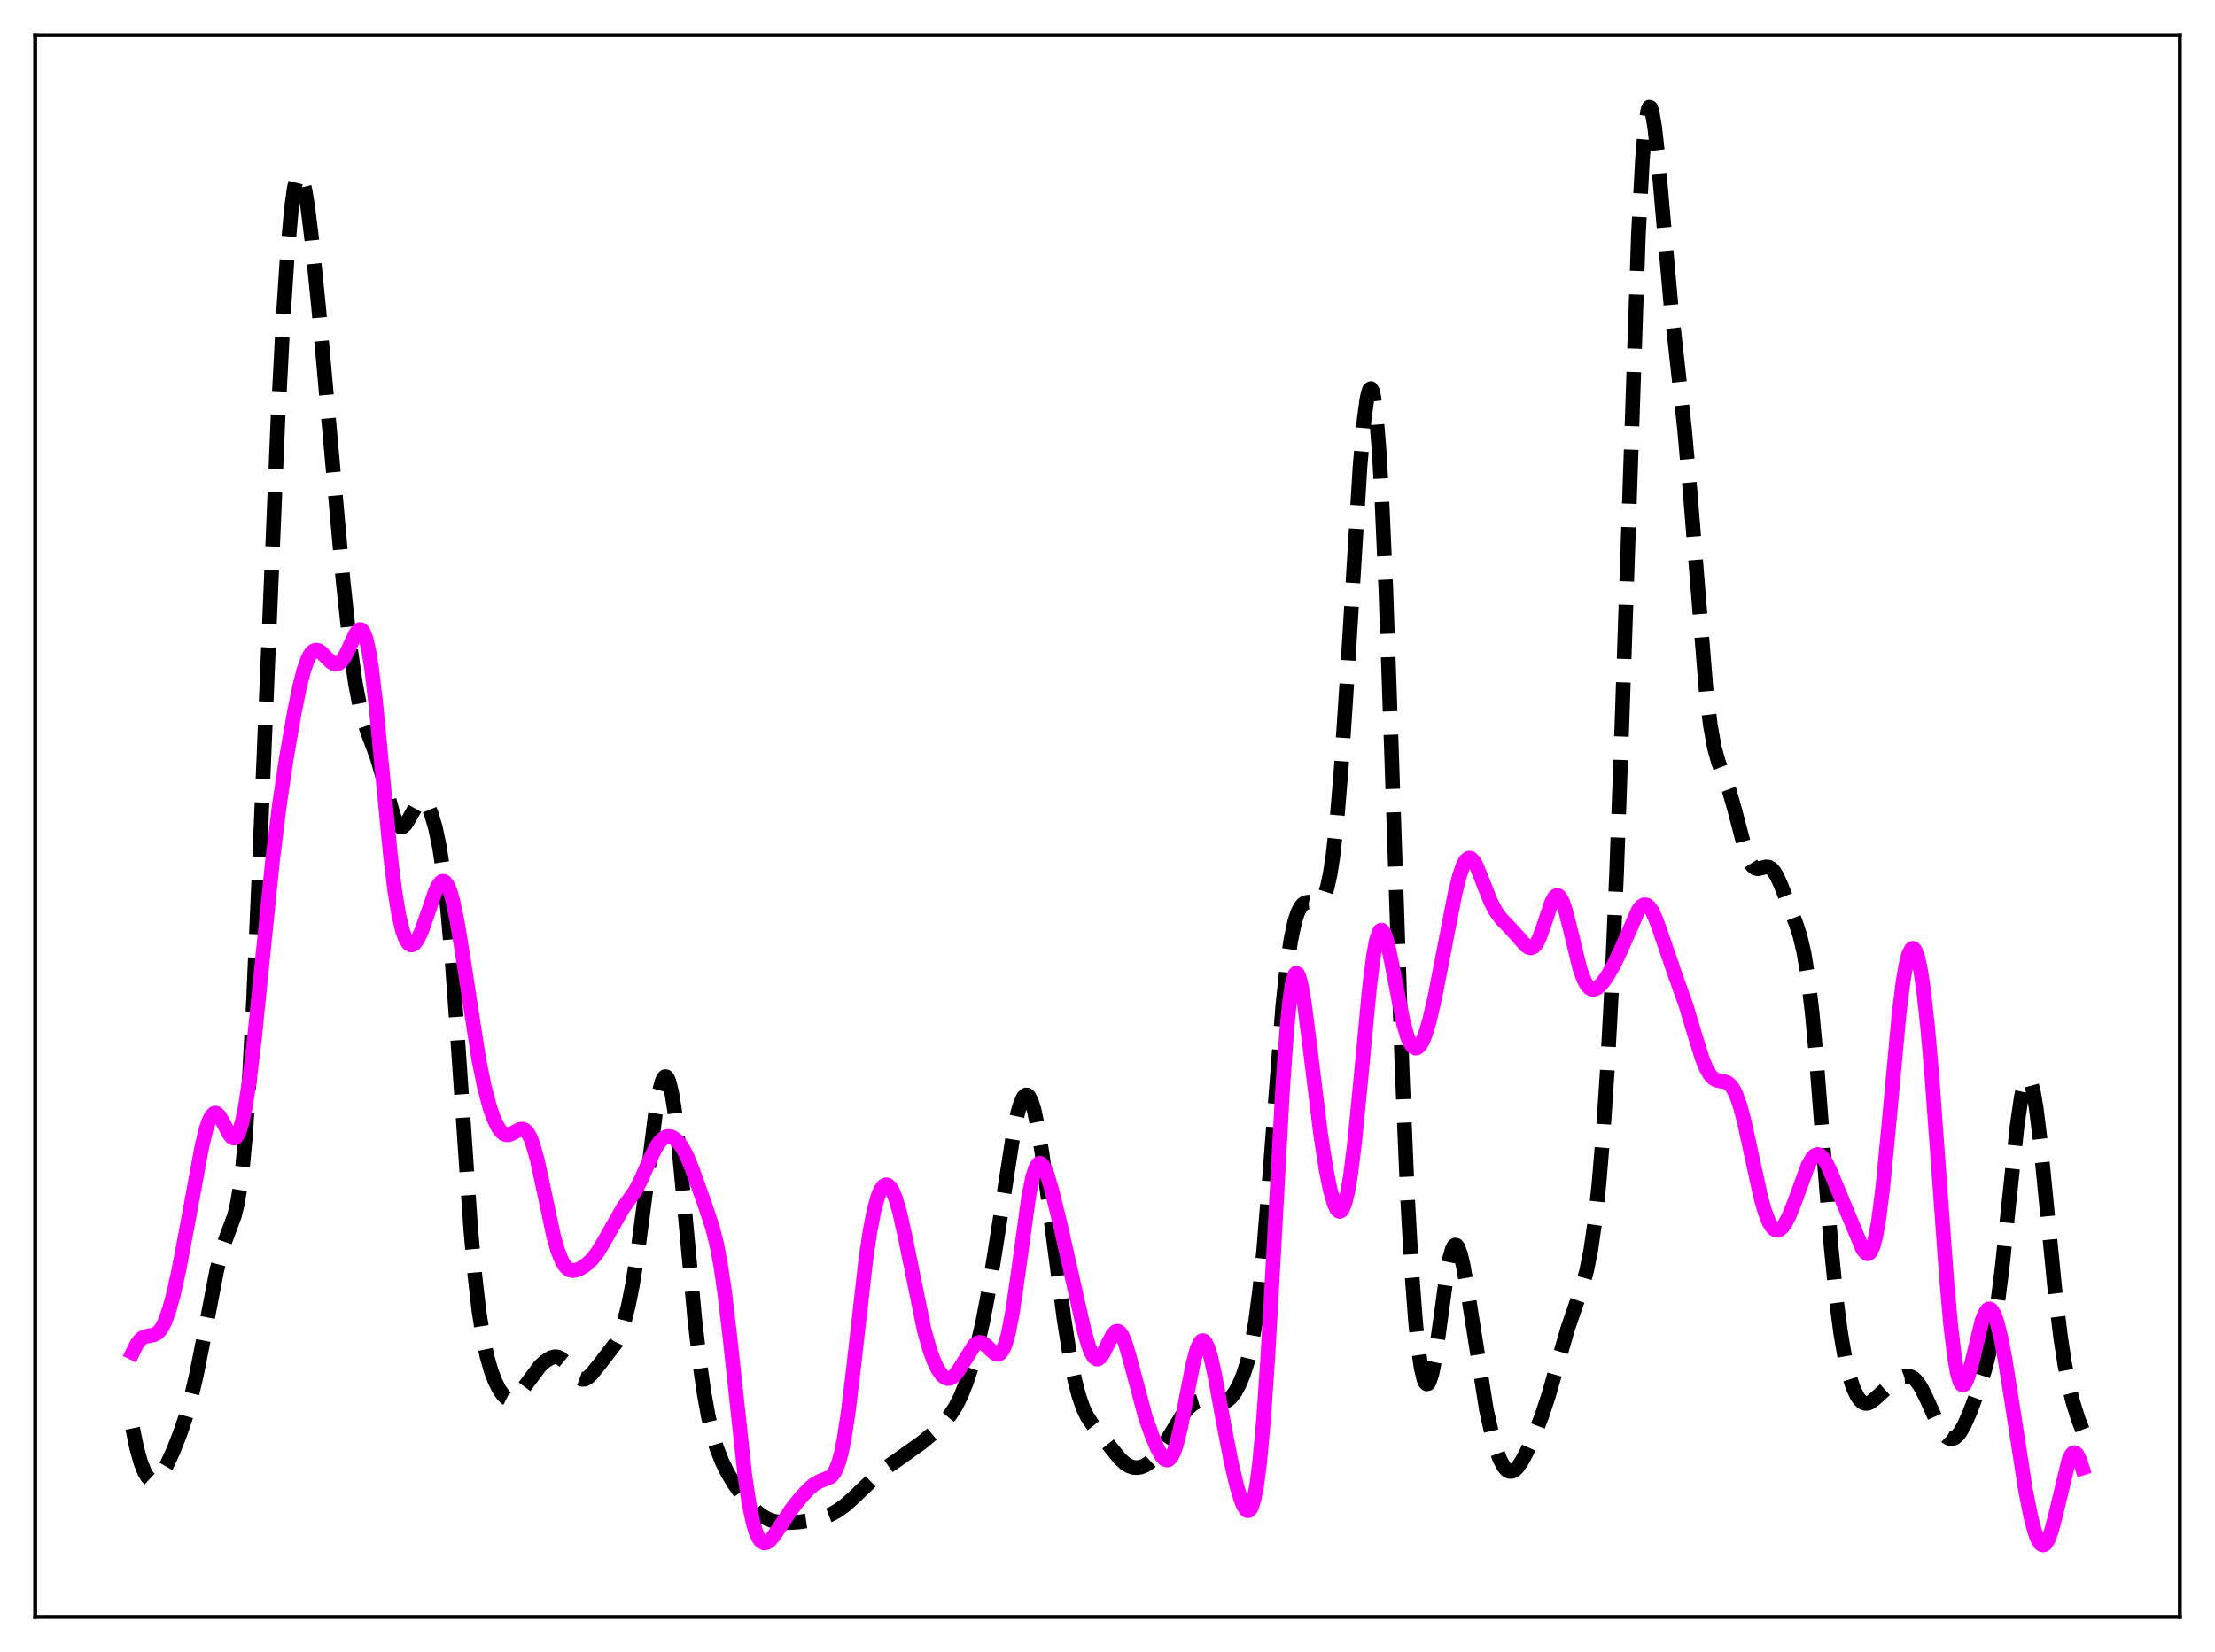 <?xml version="1.0" encoding="utf-8" standalone="no"?>
<!DOCTYPE svg PUBLIC "-//W3C//DTD SVG 1.1//EN"
  "http://www.w3.org/Graphics/SVG/1.1/DTD/svg11.dtd">
<svg xmlns:xlink="http://www.w3.org/1999/xlink" width="453.6pt" height="338.4pt" viewBox="0 0 453.6 338.4" xmlns="http://www.w3.org/2000/svg" version="1.1">
 <defs>
  <style type="text/css">*{stroke-linejoin: round; stroke-linecap: butt}</style>
 </defs>
 <g id="figure_1">
  <g id="patch_1">
   <path d="M 0 338.4 
L 453.6 338.4 
L 453.6 0 
L 0 0 
z
" style="fill: #ffffff"/>
  </g>
  <g id="axes_1">
   <g id="patch_2">
    <path d="M 7.2 331.2 
L 446.4 331.2 
L 446.4 7.2 
L 7.2 7.2 
z
" style="fill: #ffffff"/>
   </g>
   <g id="matplotlib.axis_1"/>
   <g id="matplotlib.axis_2"/>
   <g id="line2d_1">
    <path d="M 27.164 292.563 
L 27.998 296.579 
L 28.832 299.597 
L 29.666 301.666 
L 30.222 302.552 
L 30.778 303.068 
L 31.334 303.241 
L 31.89 303.099 
L 32.446 302.68 
L 33.281 301.617 
L 34.115 300.155 
L 35.505 297.141 
L 36.895 293.608 
L 38.007 290.303 
L 39.12 286.348 
L 40.232 281.585 
L 41.622 274.584 
L 44.402 260.179 
L 45.515 255.888 
L 46.349 253.468 
L 48.017 248.986 
L 48.573 246.686 
L 49.129 243.438 
L 49.685 238.924 
L 50.241 232.895 
L 51.076 220.737 
L 51.91 204.964 
L 53.022 179.613 
L 56.914 85.934 
L 58.027 64.67 
L 58.861 51.914 
L 59.695 42.616 
L 60.251 38.565 
L 60.807 36.281 
L 61.085 35.785 
L 61.363 35.701 
L 61.641 36.008 
L 61.919 36.682 
L 62.475 39.02 
L 63.031 42.475 
L 63.866 49.228 
L 65.256 63.042 
L 67.48 87.947 
L 70.261 119.024 
L 71.651 131.927 
L 72.763 139.842 
L 73.597 144.234 
L 74.431 147.476 
L 75.543 150.645 
L 77.212 155.102 
L 78.324 158.895 
L 80.548 166.955 
L 81.104 168.301 
L 81.66 169.133 
L 81.939 169.341 
L 82.217 169.409 
L 82.495 169.342 
L 83.051 168.848 
L 83.607 167.978 
L 85.553 164.49 
L 86.109 164.046 
L 86.387 163.984 
L 86.665 164.036 
L 87.221 164.486 
L 87.777 165.387 
L 88.334 166.725 
L 89.168 169.562 
L 90.002 173.552 
L 90.836 179.032 
L 91.67 186.378 
L 92.504 195.78 
L 93.616 211.118 
L 96.397 251.746 
L 97.231 261.087 
L 98.065 268.407 
L 98.899 273.871 
L 99.733 277.853 
L 100.568 280.77 
L 101.402 282.961 
L 102.236 284.62 
L 103.07 285.805 
L 103.626 286.32 
L 104.182 286.596 
L 104.738 286.627 
L 105.294 286.417 
L 105.85 285.991 
L 106.685 285.032 
L 110.577 279.813 
L 111.689 278.808 
L 112.802 278.114 
L 113.636 277.899 
L 114.192 277.954 
L 114.748 278.188 
L 115.582 278.873 
L 116.694 280.233 
L 118.084 281.914 
L 118.64 282.341 
L 119.197 282.545 
L 119.753 282.505 
L 120.309 282.233 
L 121.143 281.473 
L 122.811 279.387 
L 126.148 275.066 
L 126.982 273.279 
L 127.816 270.82 
L 128.65 267.556 
L 129.484 263.406 
L 130.596 256.466 
L 131.987 245.852 
L 134.211 228.234 
L 135.045 223.474 
L 135.601 221.448 
L 135.879 220.848 
L 136.157 220.546 
L 136.435 220.553 
L 136.713 220.879 
L 136.991 221.524 
L 137.548 223.761 
L 138.104 227.187 
L 138.938 234.214 
L 140.05 245.933 
L 142.274 270.141 
L 143.386 279.814 
L 144.221 285.568 
L 145.055 290.125 
L 145.889 293.683 
L 146.723 296.469 
L 147.835 299.346 
L 148.947 301.607 
L 150.338 303.933 
L 152.006 306.306 
L 153.674 308.338 
L 155.064 309.717 
L 156.177 310.566 
L 157.289 311.175 
L 158.401 311.568 
L 159.791 311.82 
L 161.459 311.891 
L 163.684 311.75 
L 166.464 311.335 
L 168.411 310.864 
L 170.079 310.227 
L 171.469 309.469 
L 173.137 308.269 
L 174.806 306.775 
L 180.645 301.188 
L 183.703 299.099 
L 188.708 295.538 
L 190.932 293.696 
L 193.157 291.54 
L 194.547 289.881 
L 195.659 288.172 
L 196.771 285.971 
L 197.883 283.199 
L 198.995 279.822 
L 200.108 275.773 
L 201.22 270.919 
L 202.332 265.132 
L 203.722 256.637 
L 207.615 231.642 
L 208.449 227.845 
L 209.005 225.986 
L 209.561 224.773 
L 209.839 224.433 
L 210.117 224.28 
L 210.395 224.32 
L 210.673 224.555 
L 211.229 225.611 
L 211.786 227.421 
L 212.62 231.406 
L 213.454 236.61 
L 214.844 246.918 
L 217.903 270.172 
L 219.015 277.176 
L 220.127 282.79 
L 220.961 285.994 
L 221.795 288.394 
L 222.629 290.142 
L 223.742 291.82 
L 229.302 298.775 
L 230.415 299.783 
L 231.249 300.291 
L 232.083 300.571 
L 232.917 300.627 
L 233.751 300.471 
L 234.585 300.112 
L 235.419 299.552 
L 236.532 298.49 
L 237.644 297.072 
L 239.034 294.893 
L 242.092 289.917 
L 243.205 288.549 
L 244.317 287.564 
L 245.151 287.09 
L 245.985 286.838 
L 246.819 286.785 
L 247.931 286.945 
L 249.878 287.297 
L 250.712 287.181 
L 251.268 286.931 
L 252.102 286.238 
L 252.936 285.131 
L 253.77 283.597 
L 254.605 281.598 
L 255.439 279.007 
L 256.273 275.55 
L 257.107 270.831 
L 257.941 264.448 
L 258.775 256.179 
L 259.887 242.516 
L 262.668 206.309 
L 263.502 198.397 
L 264.336 192.578 
L 265.17 188.685 
L 265.726 186.983 
L 266.282 185.853 
L 266.838 185.179 
L 267.395 184.857 
L 267.951 184.787 
L 269.063 185.003 
L 269.619 185.062 
L 270.175 184.912 
L 270.731 184.395 
L 271.287 183.348 
L 271.843 181.604 
L 272.399 179.002 
L 272.955 175.402 
L 273.79 167.916 
L 274.624 157.86 
L 275.736 141.007 
L 278.516 95.538 
L 279.351 86.036 
L 279.907 81.864 
L 280.185 80.54 
L 280.463 79.771 
L 280.741 79.587 
L 281.019 80.017 
L 281.297 81.089 
L 281.853 85.231 
L 282.409 92.11 
L 282.965 101.698 
L 283.799 120.718 
L 284.911 152.498 
L 287.136 219.204 
L 288.248 245.326 
L 289.082 260.183 
L 289.916 271.126 
L 290.472 276.416 
L 291.028 280.203 
L 291.585 282.542 
L 291.863 283.18 
L 292.141 283.471 
L 292.419 283.421 
L 292.697 283.041 
L 293.253 281.349 
L 293.809 278.563 
L 294.643 272.899 
L 296.311 260.702 
L 296.867 257.743 
L 297.423 255.809 
L 297.701 255.271 
L 297.98 255.029 
L 298.258 255.081 
L 298.536 255.417 
L 299.092 256.883 
L 299.648 259.258 
L 300.482 264.047 
L 304.375 288.674 
L 305.487 293.681 
L 306.321 296.654 
L 307.155 298.929 
L 307.989 300.477 
L 308.545 301.1 
L 309.101 301.4 
L 309.657 301.392 
L 310.214 301.102 
L 310.77 300.562 
L 311.604 299.37 
L 312.716 297.284 
L 314.384 293.541 
L 315.774 289.93 
L 317.165 285.695 
L 319.111 278.844 
L 321.057 272.123 
L 322.448 268.056 
L 324.116 263.284 
L 324.95 260.172 
L 325.784 255.956 
L 326.618 250.167 
L 327.452 242.407 
L 328.286 232.346 
L 329.121 219.685 
L 329.955 204.132 
L 331.067 178.493 
L 332.179 147.38 
L 335.516 48.261 
L 336.35 32.627 
L 336.906 26.004 
L 337.462 22.529 
L 337.74 21.927 
L 338.018 22.031 
L 338.296 22.788 
L 338.852 25.999 
L 339.408 30.975 
L 340.52 43.714 
L 342.189 62.501 
L 343.579 75.13 
L 344.969 87.874 
L 346.081 100.378 
L 349.418 141.749 
L 350.252 148.511 
L 351.086 153.144 
L 351.92 156.155 
L 353.032 158.994 
L 354.145 161.999 
L 355.257 165.923 
L 357.481 174.39 
L 358.315 176.493 
L 358.871 177.362 
L 359.428 177.823 
L 359.984 177.952 
L 360.818 177.774 
L 361.652 177.561 
L 362.208 177.612 
L 362.764 177.925 
L 363.32 178.543 
L 363.876 179.463 
L 364.71 181.293 
L 367.769 189.125 
L 368.603 191.673 
L 369.437 195.218 
L 370.271 200.363 
L 371.105 207.478 
L 371.94 216.527 
L 373.33 234.412 
L 374.998 255.519 
L 376.11 266.674 
L 376.944 273.068 
L 377.778 277.922 
L 378.613 281.519 
L 379.447 284.126 
L 380.281 285.927 
L 380.837 286.73 
L 381.393 287.236 
L 381.949 287.464 
L 382.505 287.443 
L 383.061 287.212 
L 383.895 286.579 
L 387.788 283.046 
L 389.178 282.237 
L 390.012 281.937 
L 390.847 281.882 
L 391.403 282.036 
L 391.959 282.377 
L 392.515 282.924 
L 393.349 284.131 
L 394.461 286.348 
L 397.242 292.482 
L 398.076 293.744 
L 398.632 294.313 
L 399.188 294.638 
L 399.744 294.706 
L 400.3 294.512 
L 400.856 294.058 
L 401.412 293.36 
L 402.246 291.906 
L 403.359 289.401 
L 405.027 284.989 
L 406.417 280.712 
L 407.251 277.51 
L 408.085 273.456 
L 408.92 268.281 
L 410.032 259.472 
L 411.422 246.136 
L 413.09 230.48 
L 413.924 224.756 
L 414.48 222.259 
L 415.037 221.007 
L 415.315 220.878 
L 415.593 221.087 
L 415.871 221.631 
L 416.427 223.696 
L 416.983 226.961 
L 417.817 233.704 
L 419.207 247.821 
L 420.875 264.762 
L 421.988 273.944 
L 422.822 279.402 
L 423.656 283.738 
L 424.49 287.163 
L 425.602 290.708 
L 426.436 292.858 
L 426.436 292.858 
" clip-path="url(#pe355b2a112)" style="fill: none; stroke-dasharray: 11.1,4.8; stroke-dashoffset: 0; stroke: #000000; stroke-width: 3"/>
   </g>
   <g id="line2d_2">
    <path d="M 27.164 277.068 
L 27.998 275.374 
L 28.554 274.599 
L 29.11 274.088 
L 29.666 273.798 
L 30.5 273.62 
L 31.612 273.399 
L 32.168 273.091 
L 32.725 272.55 
L 33.281 271.72 
L 33.837 270.57 
L 34.671 268.227 
L 35.505 265.186 
L 36.617 260.218 
L 38.285 251.418 
L 41.344 234.821 
L 42.178 231.417 
L 42.734 229.728 
L 43.29 228.594 
L 43.846 228.051 
L 44.124 227.999 
L 44.402 228.086 
L 44.959 228.627 
L 45.793 230.09 
L 46.905 232.246 
L 47.461 232.933 
L 47.739 233.095 
L 48.017 233.108 
L 48.295 232.958 
L 48.573 232.632 
L 49.129 231.421 
L 49.685 229.44 
L 50.241 226.7 
L 51.076 221.272 
L 52.188 211.99 
L 53.856 195.467 
L 55.802 176.399 
L 57.193 165.054 
L 58.583 155.662 
L 60.251 146.04 
L 61.363 140.621 
L 62.197 137.357 
L 63.031 134.988 
L 63.588 133.956 
L 64.144 133.354 
L 64.7 133.145 
L 65.256 133.269 
L 65.812 133.644 
L 66.924 134.777 
L 67.758 135.58 
L 68.314 135.927 
L 68.87 136.04 
L 69.426 135.866 
L 69.983 135.38 
L 70.539 134.589 
L 71.373 132.94 
L 72.763 129.932 
L 73.319 129.154 
L 73.597 128.961 
L 73.875 128.935 
L 74.153 129.1 
L 74.431 129.478 
L 74.987 130.942 
L 75.543 133.423 
L 76.1 136.93 
L 76.934 143.912 
L 78.324 158.432 
L 79.992 175.548 
L 80.826 182.294 
L 81.66 187.398 
L 82.495 190.867 
L 83.051 192.344 
L 83.607 193.22 
L 84.163 193.555 
L 84.441 193.536 
L 84.997 193.161 
L 85.553 192.38 
L 86.387 190.574 
L 87.499 187.372 
L 89.168 182.532 
L 89.724 181.391 
L 90.28 180.683 
L 90.558 180.523 
L 90.836 180.504 
L 91.114 180.635 
L 91.67 181.367 
L 92.226 182.734 
L 92.782 184.717 
L 93.616 188.723 
L 94.729 195.495 
L 98.065 217.093 
L 99.177 222.554 
L 100.289 226.778 
L 101.124 229.157 
L 101.958 230.882 
L 102.514 231.675 
L 103.07 232.187 
L 103.626 232.432 
L 104.182 232.438 
L 105.016 232.109 
L 106.406 231.344 
L 106.963 231.267 
L 107.519 231.48 
L 108.075 232.07 
L 108.631 233.094 
L 109.187 234.569 
L 110.021 237.574 
L 111.133 242.662 
L 113.358 253.134 
L 114.192 256.082 
L 115.026 258.203 
L 115.582 259.16 
L 116.138 259.788 
L 116.694 260.135 
L 117.25 260.258 
L 118.084 260.14 
L 118.919 259.783 
L 120.031 259.062 
L 121.143 258.056 
L 122.255 256.67 
L 123.367 254.872 
L 127.538 247.543 
L 130.04 244.008 
L 131.152 241.901 
L 133.099 237.48 
L 134.211 235.207 
L 135.045 233.936 
L 135.879 233.131 
L 136.435 232.857 
L 136.991 232.782 
L 137.548 232.894 
L 138.104 233.184 
L 138.938 233.946 
L 139.772 235.114 
L 140.606 236.695 
L 141.718 239.372 
L 144.221 246.376 
L 145.889 251.387 
L 146.723 254.666 
L 147.557 258.994 
L 148.391 264.636 
L 149.503 274.12 
L 152.562 302.447 
L 153.396 307.963 
L 154.23 311.952 
L 154.786 313.79 
L 155.342 315.037 
L 155.899 315.763 
L 156.455 316.049 
L 157.011 315.973 
L 157.567 315.611 
L 158.401 314.682 
L 159.791 312.599 
L 162.015 309.233 
L 163.962 306.776 
L 165.63 304.984 
L 166.742 304.048 
L 167.854 303.428 
L 170.079 302.53 
L 170.635 301.963 
L 171.191 301.023 
L 171.747 299.579 
L 172.303 297.519 
L 172.859 294.773 
L 173.693 289.349 
L 174.806 280.12 
L 177.308 257.993 
L 178.142 252.32 
L 178.976 247.994 
L 179.81 245.006 
L 180.366 243.712 
L 180.923 242.944 
L 181.479 242.68 
L 181.757 242.732 
L 182.313 243.2 
L 182.869 244.141 
L 183.425 245.535 
L 184.259 248.401 
L 185.371 253.373 
L 189.264 272.465 
L 190.376 276.41 
L 191.21 278.716 
L 192.044 280.467 
L 192.879 281.662 
L 193.435 282.145 
L 193.991 282.371 
L 194.547 282.339 
L 195.103 282.054 
L 195.659 281.533 
L 196.493 280.379 
L 199.552 275.493 
L 200.108 275.093 
L 200.664 274.957 
L 201.22 275.081 
L 201.776 275.429 
L 202.888 276.507 
L 203.722 277.224 
L 204.278 277.412 
L 204.556 277.366 
L 204.834 277.206 
L 205.391 276.481 
L 205.947 275.139 
L 206.503 273.119 
L 207.337 268.824 
L 208.449 261.183 
L 210.673 245.05 
L 211.508 240.971 
L 212.064 239.258 
L 212.62 238.389 
L 212.898 238.26 
L 213.176 238.322 
L 213.454 238.561 
L 214.01 239.508 
L 214.566 240.964 
L 215.4 243.807 
L 217.068 250.593 
L 219.849 262.916 
L 222.073 272.745 
L 222.907 275.632 
L 223.463 277.059 
L 224.02 277.991 
L 224.576 278.384 
L 224.854 278.377 
L 225.41 277.984 
L 225.966 277.166 
L 227.078 274.873 
L 227.912 273.344 
L 228.468 272.769 
L 228.746 272.669 
L 229.024 272.709 
L 229.302 272.894 
L 229.858 273.701 
L 230.415 275.045 
L 231.249 277.838 
L 234.585 290.329 
L 235.975 294.233 
L 237.088 296.829 
L 237.922 298.288 
L 238.478 298.887 
L 239.034 299.081 
L 239.312 299.001 
L 239.868 298.446 
L 240.424 297.335 
L 240.98 295.668 
L 241.814 292.236 
L 243.205 284.995 
L 244.317 279.384 
L 245.151 276.286 
L 245.707 275.047 
L 245.985 274.716 
L 246.263 274.587 
L 246.541 274.661 
L 246.819 274.937 
L 247.375 276.067 
L 247.931 277.891 
L 248.766 281.63 
L 250.434 290.758 
L 252.102 299.379 
L 253.214 304.121 
L 254.048 306.959 
L 254.605 308.37 
L 255.161 309.252 
L 255.439 309.444 
L 255.717 309.442 
L 255.995 309.221 
L 256.273 308.757 
L 256.829 307.012 
L 257.385 304.038 
L 257.941 299.709 
L 258.775 290.555 
L 259.609 278.373 
L 260.721 258.601 
L 262.668 222.91 
L 263.502 211.133 
L 264.058 205.379 
L 264.614 201.52 
L 265.17 199.586 
L 265.448 199.313 
L 265.726 199.473 
L 266.004 200.036 
L 266.56 202.221 
L 267.117 205.546 
L 268.229 214.246 
L 270.453 232.378 
L 271.565 239.525 
L 272.399 243.679 
L 273.234 246.607 
L 273.79 247.753 
L 274.068 248.05 
L 274.346 248.148 
L 274.624 248.035 
L 274.902 247.701 
L 275.458 246.335 
L 276.014 244.002 
L 276.57 240.696 
L 277.404 234.042 
L 278.516 222.767 
L 280.463 202.149 
L 281.297 195.616 
L 281.853 192.655 
L 282.409 190.95 
L 282.687 190.574 
L 282.965 190.507 
L 283.243 190.732 
L 283.521 191.229 
L 284.077 192.934 
L 284.911 196.788 
L 287.414 209.659 
L 288.248 212.446 
L 288.804 213.689 
L 289.36 214.437 
L 289.916 214.698 
L 290.194 214.649 
L 290.75 214.2 
L 291.306 213.293 
L 291.863 211.949 
L 292.697 209.194 
L 293.809 204.408 
L 295.477 195.853 
L 297.98 183.007 
L 298.814 179.622 
L 299.648 177.177 
L 300.204 176.193 
L 300.76 175.769 
L 301.038 175.765 
L 301.316 175.895 
L 301.872 176.515 
L 302.428 177.537 
L 303.54 180.308 
L 305.209 184.562 
L 306.321 186.687 
L 307.433 188.206 
L 309.101 189.932 
L 310.77 191.761 
L 312.438 193.652 
L 312.994 194.042 
L 313.55 194.159 
L 314.106 193.916 
L 314.662 193.255 
L 315.218 192.168 
L 316.052 189.879 
L 317.721 184.882 
L 318.277 183.84 
L 318.555 183.539 
L 318.833 183.404 
L 319.111 183.443 
L 319.389 183.659 
L 319.945 184.611 
L 320.501 186.182 
L 321.335 189.382 
L 323.56 198.487 
L 324.394 200.758 
L 324.95 201.765 
L 325.506 202.38 
L 326.062 202.641 
L 326.618 202.599 
L 327.174 202.306 
L 328.008 201.509 
L 329.121 199.982 
L 330.511 197.566 
L 331.901 194.638 
L 335.516 186.389 
L 336.072 185.691 
L 336.628 185.336 
L 337.184 185.362 
L 337.74 185.781 
L 338.296 186.578 
L 339.13 188.376 
L 340.242 191.508 
L 343.023 199.62 
L 345.247 205.875 
L 346.915 211.439 
L 348.584 216.805 
L 349.418 218.843 
L 350.252 220.252 
L 350.808 220.84 
L 351.364 221.19 
L 352.198 221.408 
L 353.311 221.588 
L 353.867 221.844 
L 354.423 222.327 
L 354.979 223.108 
L 355.535 224.234 
L 356.369 226.605 
L 357.203 229.741 
L 358.593 236.119 
L 360.54 245.054 
L 361.374 248.039 
L 362.208 250.225 
L 362.764 251.199 
L 363.32 251.785 
L 363.876 251.997 
L 364.432 251.86 
L 364.988 251.402 
L 365.544 250.655 
L 366.379 249.068 
L 367.491 246.28 
L 370.271 238.676 
L 371.105 237.21 
L 371.661 236.651 
L 372.218 236.463 
L 372.774 236.651 
L 373.33 237.188 
L 373.886 238.027 
L 374.72 239.704 
L 376.666 244.407 
L 381.393 255.736 
L 381.949 256.528 
L 382.227 256.747 
L 382.505 256.817 
L 382.783 256.718 
L 383.061 256.428 
L 383.617 255.203 
L 384.174 253.024 
L 384.73 249.836 
L 385.564 243.236 
L 386.676 231.804 
L 388.9 207.705 
L 389.734 201.001 
L 390.291 197.732 
L 390.847 195.516 
L 391.403 194.384 
L 391.681 194.228 
L 391.959 194.344 
L 392.237 194.732 
L 392.793 196.321 
L 393.349 198.987 
L 393.905 202.717 
L 394.739 210.227 
L 395.573 219.798 
L 396.964 238.863 
L 398.632 261.974 
L 399.466 271.37 
L 400.3 278.304 
L 400.856 281.362 
L 401.412 283.142 
L 401.69 283.573 
L 401.968 283.715 
L 402.246 283.589 
L 402.524 283.218 
L 403.081 281.848 
L 403.915 278.689 
L 405.861 270.646 
L 406.417 269.16 
L 406.973 268.299 
L 407.251 268.124 
L 407.529 268.124 
L 407.807 268.299 
L 408.363 269.163 
L 408.92 270.672 
L 409.754 273.995 
L 410.588 278.336 
L 411.978 287.029 
L 414.758 305.014 
L 415.871 310.653 
L 416.705 313.787 
L 417.261 315.25 
L 417.817 316.157 
L 418.095 316.39 
L 418.373 316.473 
L 418.651 316.402 
L 418.929 316.177 
L 419.485 315.274 
L 420.041 313.801 
L 420.875 310.7 
L 423.656 299.102 
L 424.212 297.958 
L 424.49 297.655 
L 424.768 297.542 
L 425.046 297.622 
L 425.324 297.893 
L 425.88 298.979 
L 426.436 300.705 
L 426.436 300.705 
" clip-path="url(#pe355b2a112)" style="fill: none; stroke: #ff00ff; stroke-width: 3; stroke-linecap: square"/>
   </g>
   <g id="patch_3">
    <path d="M 7.2 331.2 
L 7.2 7.2 
" style="fill: none; stroke: #000000; stroke-width: 0.8; stroke-linejoin: miter; stroke-linecap: square"/>
   </g>
   <g id="patch_4">
    <path d="M 446.4 331.2 
L 446.4 7.2 
" style="fill: none; stroke: #000000; stroke-width: 0.8; stroke-linejoin: miter; stroke-linecap: square"/>
   </g>
   <g id="patch_5">
    <path d="M 7.2 331.2 
L 446.4 331.2 
" style="fill: none; stroke: #000000; stroke-width: 0.8; stroke-linejoin: miter; stroke-linecap: square"/>
   </g>
   <g id="patch_6">
    <path d="M 7.2 7.2 
L 446.4 7.2 
" style="fill: none; stroke: #000000; stroke-width: 0.8; stroke-linejoin: miter; stroke-linecap: square"/>
   </g>
  </g>
 </g>
 <defs>
  <clipPath id="pe355b2a112">
   <rect x="7.2" y="7.2" width="439.2" height="324"/>
  </clipPath>
 </defs>
</svg>
